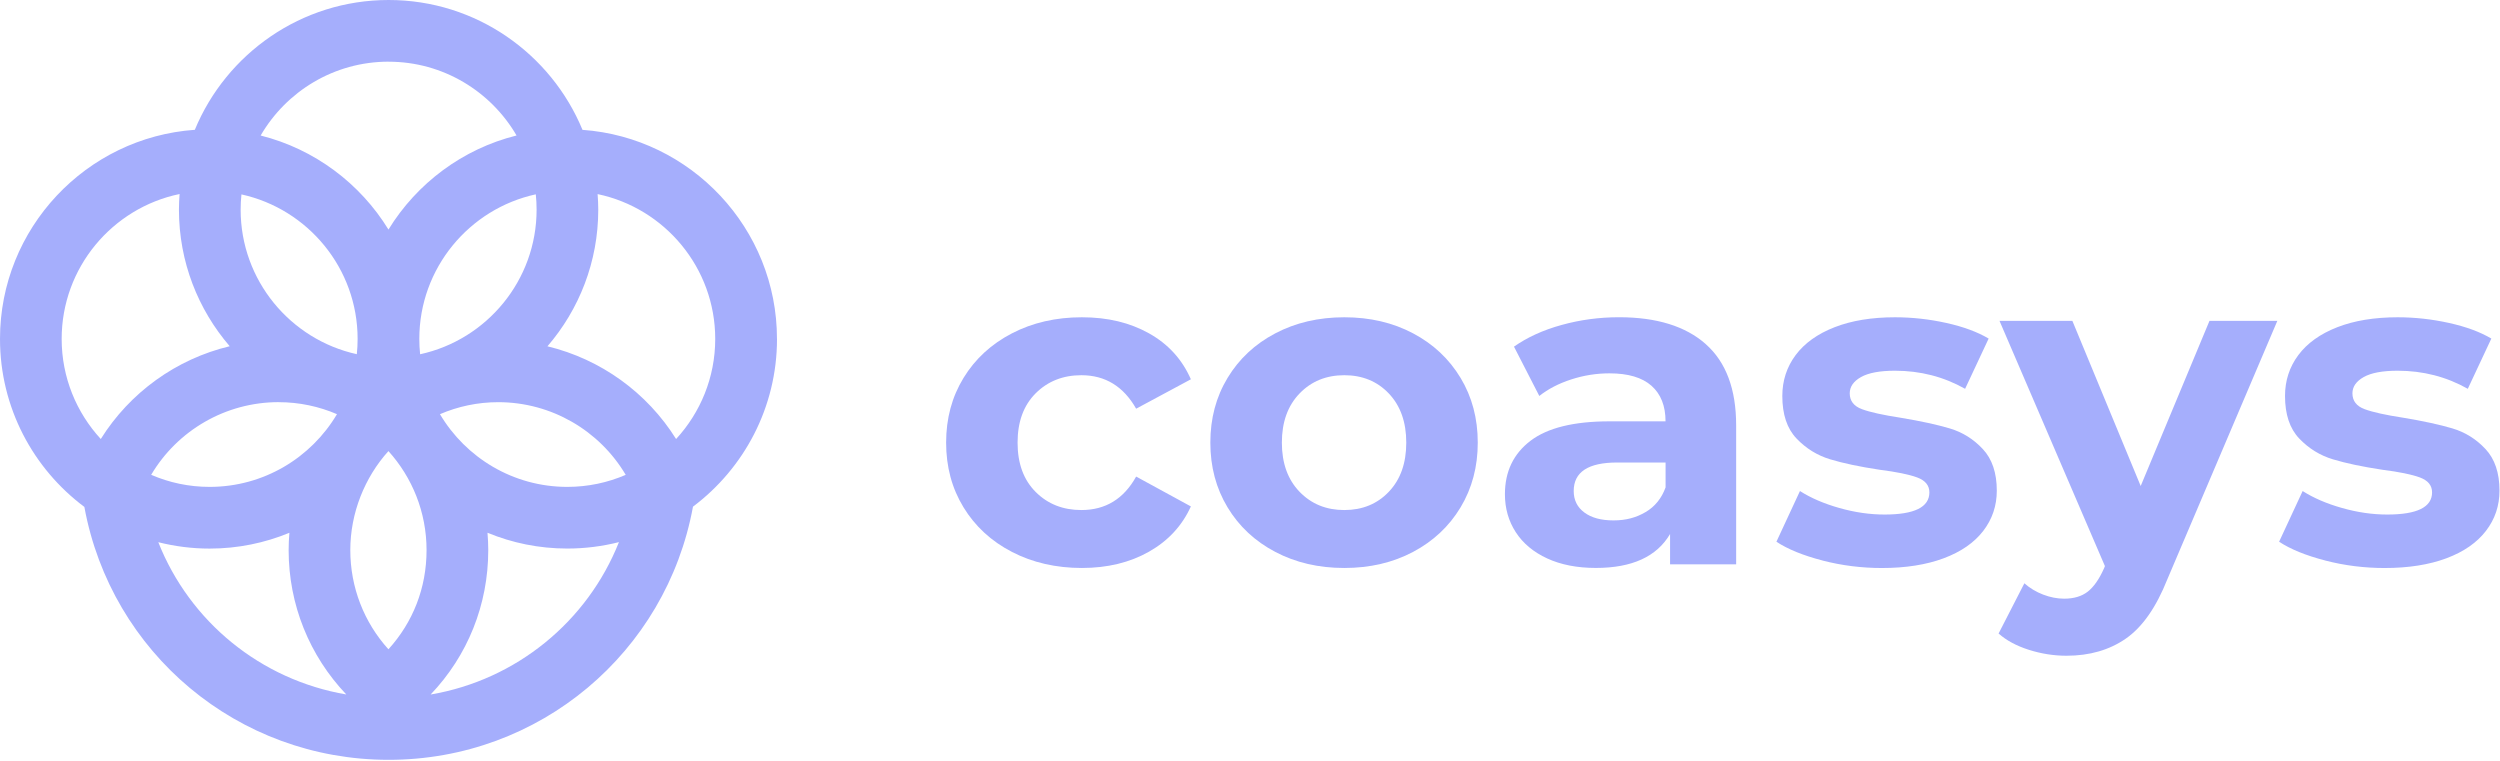 <svg width="913" height="278" viewBox="0 0 913 278" fill="none" xmlns="http://www.w3.org/2000/svg">
<path d="M283.75 123.771C283.75 83.418 252.369 50.271 212.725 47.419C201.236 19.613 173.833 -6.10352e-05 141.937 -6.10352e-05C110.042 -6.10352e-05 82.639 19.613 71.15 47.405C31.451 50.201 0 83.362 0 123.771C0 148.851 12.116 171.148 30.811 185.128C40.575 238.375 86.826 277.49 141.937 277.49C197.049 277.49 243.327 238.278 253.078 185.03C271.69 171.051 283.763 148.795 283.763 123.771H283.75ZM195.964 76.574C195.964 102.433 177.714 124.091 153.427 129.377C153.232 127.54 153.135 125.663 153.135 123.771C153.135 97.912 171.385 76.254 195.672 70.969C195.866 72.805 195.964 74.683 195.964 76.574ZM141.854 237.123C132.924 227.261 127.93 214.464 127.93 200.902C127.93 187.339 133.202 174.32 141.854 164.736C150.506 174.32 155.778 187.006 155.778 200.902C155.778 214.798 150.784 227.275 141.854 237.123ZM88.175 70.996C112.406 76.324 130.601 97.954 130.601 123.771C130.601 125.649 130.503 127.513 130.309 129.349C106.078 124.021 87.883 102.391 87.883 76.574C87.883 74.697 87.981 72.833 88.175 70.996ZM101.751 146.875C109.318 146.875 116.524 148.447 123.062 151.257C113.645 167.142 96.327 177.811 76.561 177.811C68.98 177.811 61.76 176.239 55.209 173.402C64.793 157.197 82.389 146.861 101.751 146.861V146.875ZM160.674 151.257C167.212 148.447 174.417 146.875 181.97 146.875C201.333 146.875 218.915 157.21 228.513 173.416C221.961 176.239 214.756 177.811 207.175 177.811C187.409 177.811 170.091 167.142 160.674 151.257ZM141.923 22.534C161.843 22.534 179.272 33.384 188.647 49.478C168.937 54.388 152.217 66.963 141.868 83.835C131.533 66.99 114.855 54.43 95.186 49.492C104.547 33.384 121.99 22.52 141.923 22.52V22.534ZM65.585 70.857C65.446 72.749 65.349 74.655 65.349 76.574C65.349 95.617 72.346 113.032 83.891 126.442C64.389 131.115 47.447 143.314 36.806 160.326C27.945 150.701 22.52 137.862 22.52 123.771C22.52 97.731 41.034 75.934 65.585 70.857ZM57.796 198.008C63.805 199.525 70.079 200.345 76.561 200.345C86.868 200.345 96.702 198.287 105.688 194.573C105.521 196.659 105.41 198.773 105.41 200.902C105.41 220.779 112.991 239.46 126.47 253.62C95.2 248.279 69.299 227.039 57.81 198.008H57.796ZM157.266 253.634C170.759 239.502 178.312 220.862 178.312 200.902C178.312 198.759 178.201 196.659 178.034 194.559C187.02 198.273 196.854 200.331 207.175 200.331C213.685 200.331 220 199.511 226.037 197.981C214.506 227.025 188.522 248.307 157.28 253.634H157.266ZM246.916 160.34C236.303 143.356 219.388 131.171 199.928 126.469C211.487 113.06 218.484 95.617 218.484 76.574C218.484 74.655 218.387 72.763 218.247 70.885C242.743 76.018 261.201 97.773 261.201 123.771C261.201 137.862 255.777 150.701 246.902 160.34H246.916Z" fill="#A5AEFC"/>
<path d="M369.56 201.555C362.007 197.647 356.123 192.222 351.88 185.281C347.638 178.34 345.524 170.467 345.524 161.648C345.524 152.829 347.638 144.956 351.88 138.015C356.123 131.074 362.021 125.649 369.56 121.74C377.099 117.831 385.612 115.87 395.085 115.87C404.558 115.87 412.625 117.831 419.622 121.74C426.619 125.649 431.71 131.241 434.909 138.515L414.92 149.254C410.288 141.103 403.626 137.027 394.918 137.027C388.199 137.027 382.635 139.239 378.226 143.634C373.817 148.044 371.619 154.039 371.619 161.648C371.619 169.257 373.817 175.252 378.226 179.661C382.635 184.071 388.199 186.268 394.918 186.268C403.737 186.268 410.4 182.193 414.92 174.042L434.909 184.947C431.71 191.999 426.619 197.508 419.622 201.472C412.625 205.436 404.446 207.425 395.085 207.425C385.723 207.425 377.099 205.478 369.56 201.555Z" fill="#A5AEFC"/>
<path d="M465.734 201.555C458.292 197.647 452.491 192.222 448.304 185.281C444.118 178.34 442.017 170.467 442.017 161.648C442.017 152.829 444.104 144.956 448.304 138.015C452.491 131.074 458.306 125.649 465.734 121.74C473.175 117.831 481.563 115.87 490.939 115.87C500.314 115.87 508.674 117.831 516.06 121.74C523.446 125.649 529.219 131.074 533.406 138.015C537.592 144.956 539.679 152.829 539.679 161.648C539.679 170.467 537.579 178.34 533.406 185.281C529.219 192.222 523.432 197.647 516.06 201.555C508.674 205.464 500.3 207.425 490.939 207.425C481.577 207.425 473.175 205.478 465.734 201.555ZM507.213 179.578C511.456 175.113 513.57 169.145 513.57 161.648C513.57 154.15 511.442 148.183 507.213 143.718C502.971 139.253 497.546 137.027 490.939 137.027C484.331 137.027 478.879 139.253 474.58 143.718C470.282 148.183 468.14 154.164 468.14 161.648C468.14 169.131 470.282 175.113 474.58 179.578C478.879 184.043 484.331 186.268 490.939 186.268C497.546 186.268 502.971 184.043 507.213 179.578Z" fill="#A5AEFC"/>
<path d="M622.972 125.704C630.358 132.256 634.044 142.146 634.044 155.36V206.09H609.91V195.018C605.056 203.28 596.028 207.411 582.814 207.411C575.984 207.411 570.058 206.257 565.051 203.948C560.043 201.639 556.204 198.44 553.561 194.364C550.918 190.288 549.597 185.656 549.597 180.482C549.597 172.219 552.713 165.723 558.93 160.98C565.148 156.251 574.76 153.872 587.766 153.872H608.255C608.255 148.252 606.544 143.926 603.136 140.894C599.714 137.862 594.596 136.345 587.766 136.345C583.022 136.345 578.377 137.083 573.8 138.571C569.224 140.059 565.343 142.076 562.157 144.608L552.907 126.595C557.748 123.187 563.562 120.53 570.337 118.666C577.111 116.788 584.08 115.856 591.243 115.856C605.014 115.856 615.586 119.139 622.972 125.69V125.704ZM600.994 187.006C604.402 184.975 606.836 181.97 608.269 177.992V168.909H590.59C580.018 168.909 574.718 172.372 574.718 179.313C574.718 182.624 576.012 185.239 578.599 187.159C581.186 189.092 584.733 190.052 589.254 190.052C593.775 190.052 597.572 189.036 600.994 186.992V187.006Z" fill="#A5AEFC"/>
<path d="M665.606 204.699C658.554 202.877 652.934 200.596 648.747 197.842L657.344 179.327C661.308 181.859 666.107 183.931 671.726 185.517C677.346 187.117 682.854 187.91 688.251 187.91C699.157 187.91 704.61 185.211 704.61 179.814C704.61 177.283 703.121 175.46 700.144 174.361C697.168 173.263 692.591 172.331 686.429 171.552C679.154 170.453 673.159 169.187 668.416 167.754C663.672 166.322 659.569 163.79 656.105 160.159C652.628 156.529 650.903 151.34 650.903 144.622C650.903 139.002 652.531 134.023 655.772 129.669C659.027 125.315 663.756 121.935 669.988 119.501C676.205 117.08 683.564 115.87 692.049 115.87C698.336 115.87 704.582 116.566 710.799 117.943C717.017 119.32 722.178 121.225 726.253 123.646L717.657 141.993C709.84 137.583 701.299 135.386 692.049 135.386C686.54 135.386 682.409 136.151 679.655 137.695C676.901 139.239 675.524 141.228 675.524 143.648C675.524 146.402 677.012 148.336 679.989 149.435C682.966 150.534 687.695 151.577 694.205 152.578C701.48 153.789 707.419 155.082 712.051 156.459C716.683 157.836 720.703 160.34 724.111 163.985C727.519 167.615 729.23 172.692 729.23 179.188C729.23 184.697 727.575 189.607 724.278 193.891C720.968 198.189 716.155 201.528 709.812 203.892C703.469 206.257 695.958 207.439 687.25 207.439C679.864 207.439 672.658 206.535 665.606 204.713V204.699Z" fill="#A5AEFC"/>
<path d="M831.677 117.191L791.519 211.543C787.443 221.794 782.408 229 776.399 233.187C770.39 237.374 763.143 239.474 754.672 239.474C750.04 239.474 745.477 238.751 740.956 237.318C736.436 235.885 732.749 233.896 729.884 231.364L739.301 213.017C741.29 214.784 743.571 216.161 746.159 217.148C748.746 218.136 751.305 218.637 753.837 218.637C757.356 218.637 760.222 217.788 762.433 216.077C764.631 214.367 766.62 211.529 768.387 207.565L768.721 206.744L730.218 117.177H756.828L781.782 177.491L806.903 117.177H831.691L831.677 117.191Z" fill="#A5AEFC"/>
<path d="M849.19 204.699C842.137 202.877 836.518 200.596 832.331 197.842L840.927 179.327C844.892 181.859 849.69 183.931 855.31 185.517C860.93 187.117 866.438 187.91 871.835 187.91C882.741 187.91 888.193 185.211 888.193 179.814C888.193 177.283 886.705 175.46 883.728 174.361C880.752 173.263 876.175 172.331 870.013 171.552C862.738 170.453 856.743 169.187 852 167.754C847.256 166.322 843.153 163.79 839.689 160.159C836.226 156.529 834.487 151.34 834.487 144.622C834.487 139.002 836.114 134.023 839.355 129.669C842.61 125.315 847.34 121.935 853.571 119.501C859.789 117.08 867.147 115.87 875.633 115.87C881.906 115.87 888.165 116.566 894.383 117.943C900.601 119.32 905.762 121.225 909.837 123.646L901.241 141.993C893.423 137.583 884.883 135.386 875.633 135.386C870.124 135.386 865.993 136.151 863.239 137.695C860.485 139.239 859.108 141.228 859.108 143.648C859.108 146.402 860.596 148.336 863.573 149.435C866.549 150.534 871.279 151.577 877.789 152.578C885.064 153.789 891.003 155.082 895.635 156.459C900.267 157.836 904.287 160.34 907.695 163.985C911.103 167.615 912.814 172.692 912.814 179.188C912.814 184.697 911.159 189.607 907.862 193.891C904.551 198.189 899.739 201.528 893.41 203.892C887.067 206.257 879.555 207.439 870.848 207.439C863.461 207.439 856.242 206.535 849.204 204.713L849.19 204.699Z" fill="#A5AEFC"/>
</svg>
